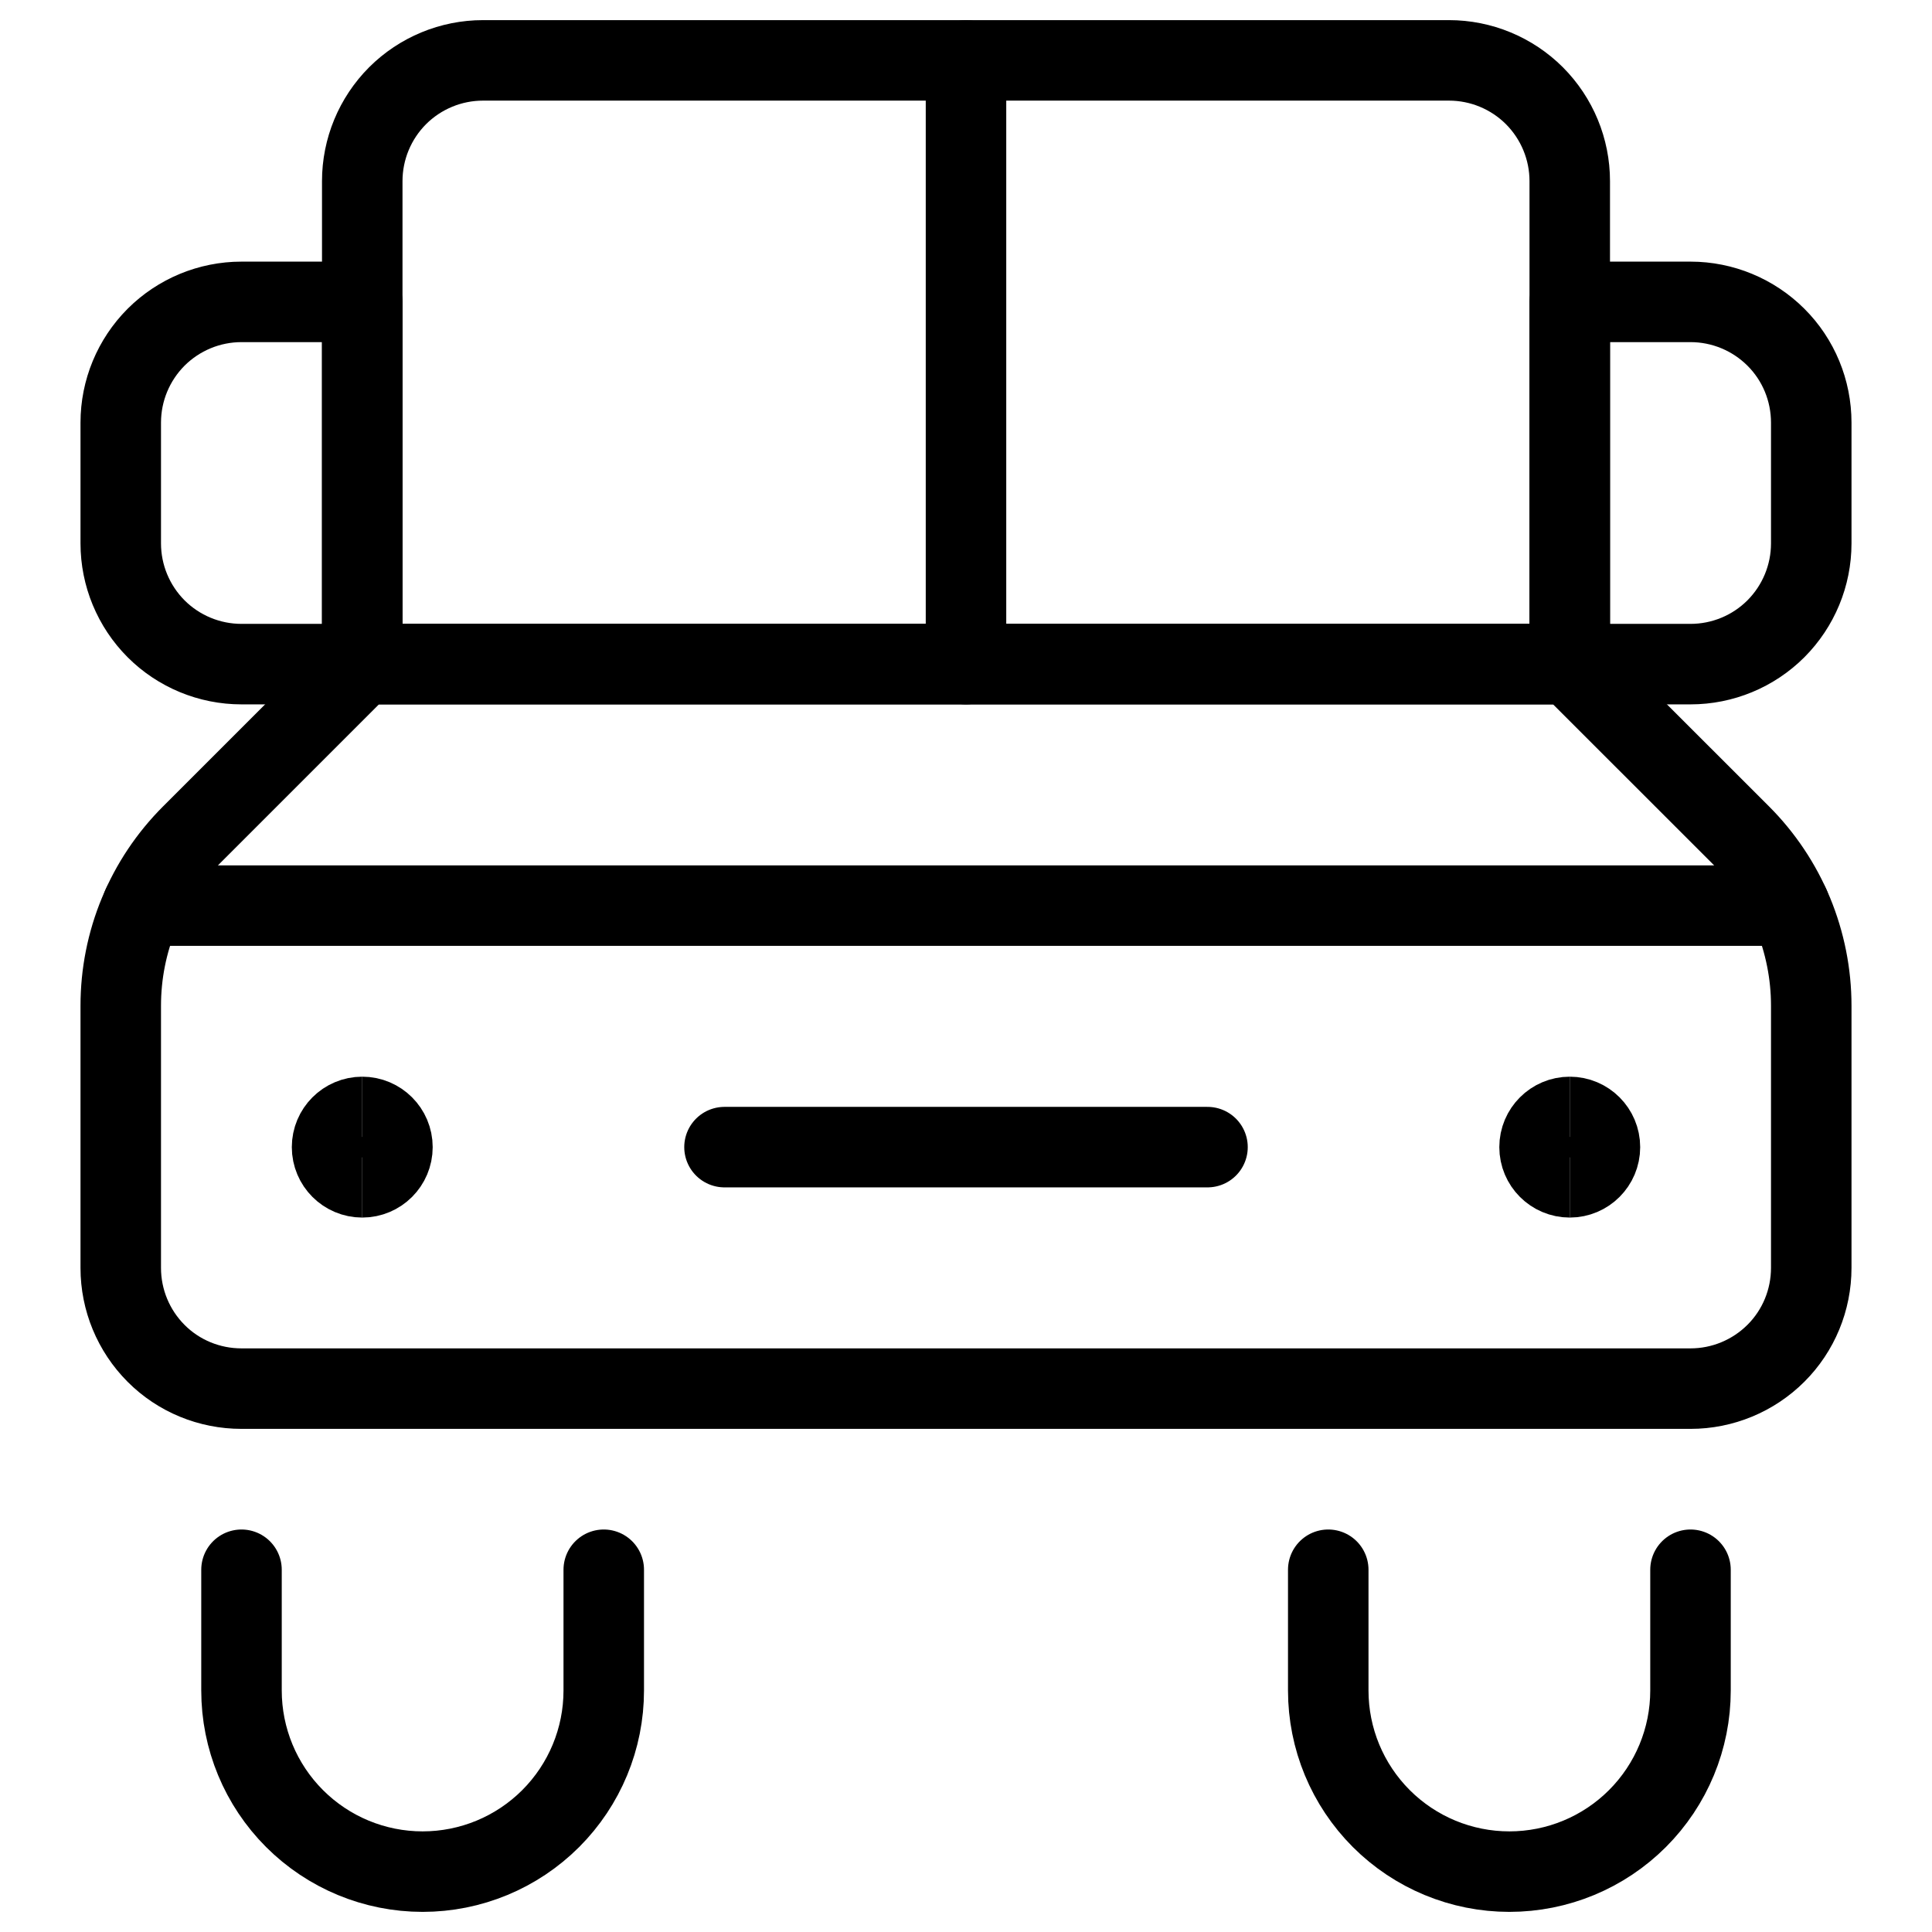 <svg xmlns="http://www.w3.org/2000/svg" fill="none" viewBox="0 0 24 24" id="Adventure-Car-Truck-1--Streamline-Ultimate">
  <desc>
    Adventure Car Truck 1 Streamline Icon: https://streamlinehq.com
  </desc>
  <path stroke="#000000" stroke-linecap="round" stroke-linejoin="round" d="M3 19.5V21c0 0.597 0.237 1.169 0.659 1.591 0.422 0.422 0.994 0.659 1.591 0.659 0.597 0 1.169 -0.237 1.591 -0.659C7.263 22.169 7.5 21.597 7.5 21v-1.5" stroke-width="1"></path>
  <path stroke="#000000" stroke-linecap="round" stroke-linejoin="round" d="M16.5 19.5V21c0 0.597 0.237 1.169 0.659 1.591 0.422 0.422 0.994 0.659 1.591 0.659s1.169 -0.237 1.591 -0.659c0.422 -0.422 0.659 -0.994 0.659 -1.591v-1.5" stroke-width="1"></path>
  <path stroke="#000000" stroke-linecap="round" stroke-linejoin="round" d="M9 14.25h6" stroke-width="1"></path>
  <path stroke="#000000" stroke-linecap="round" stroke-linejoin="round" d="M19.5 8.25h-15l-2.121 2.121c-0.279 0.279 -0.5 0.609 -0.651 0.974 -0.151 0.364 -0.228 0.754 -0.228 1.149v3.257c0 0.398 0.158 0.779 0.439 1.061S2.602 17.25 3 17.25h18c0.398 0 0.779 -0.158 1.061 -0.439s0.439 -0.663 0.439 -1.061v-3.257c0 -0.394 -0.078 -0.784 -0.228 -1.149 -0.151 -0.364 -0.372 -0.695 -0.651 -0.974L19.5 8.25Z" stroke-width="1"></path>
  <path stroke="#000000" stroke-linecap="round" stroke-linejoin="round" d="M19.5 2.25c0 -0.398 -0.158 -0.779 -0.439 -1.061C18.779 0.908 18.398 0.75 18 0.75H6c-0.398 0 -0.779 0.158 -1.061 0.439C4.658 1.471 4.5 1.852 4.5 2.25v6h15v-6Z" stroke-width="1"></path>
  <path stroke="#000000" stroke-linecap="round" stroke-linejoin="round" d="M12 0.75v7.5" stroke-width="1"></path>
  <path stroke="#000000" stroke-linecap="round" stroke-linejoin="round" d="M1.5 6.75c0 0.398 0.158 0.779 0.439 1.061 0.281 0.281 0.663 0.439 1.061 0.439h1.5v-4.5H3c-0.398 0 -0.779 0.158 -1.061 0.439C1.658 4.471 1.5 4.852 1.5 5.25v1.5Z" stroke-width="1"></path>
  <path stroke="#000000" stroke-linecap="round" stroke-linejoin="round" d="M22.5 6.75c0 0.398 -0.158 0.779 -0.439 1.061 -0.281 0.281 -0.663 0.439 -1.061 0.439h-1.5v-4.5H21c0.398 0 0.779 0.158 1.061 0.439S22.5 4.852 22.5 5.25v1.5Z" stroke-width="1"></path>
  <path stroke="#000000" stroke-linecap="round" stroke-linejoin="round" d="M1.77 11.25H22.23" stroke-width="1"></path>
  <path stroke="#000000" d="M4.5 14.625c-0.207 0 -0.375 -0.168 -0.375 -0.375s0.168 -0.375 0.375 -0.375" stroke-width="1"></path>
  <path stroke="#000000" d="M4.5 14.625c0.207 0 0.375 -0.168 0.375 -0.375s-0.168 -0.375 -0.375 -0.375" stroke-width="1"></path>
  <path stroke="#000000" d="M19.5 14.625c-0.207 0 -0.375 -0.168 -0.375 -0.375s0.168 -0.375 0.375 -0.375" stroke-width="1"></path>
  <path stroke="#000000" d="M19.5 14.625c0.207 0 0.375 -0.168 0.375 -0.375s-0.168 -0.375 -0.375 -0.375" stroke-width="1"></path>
</svg>
